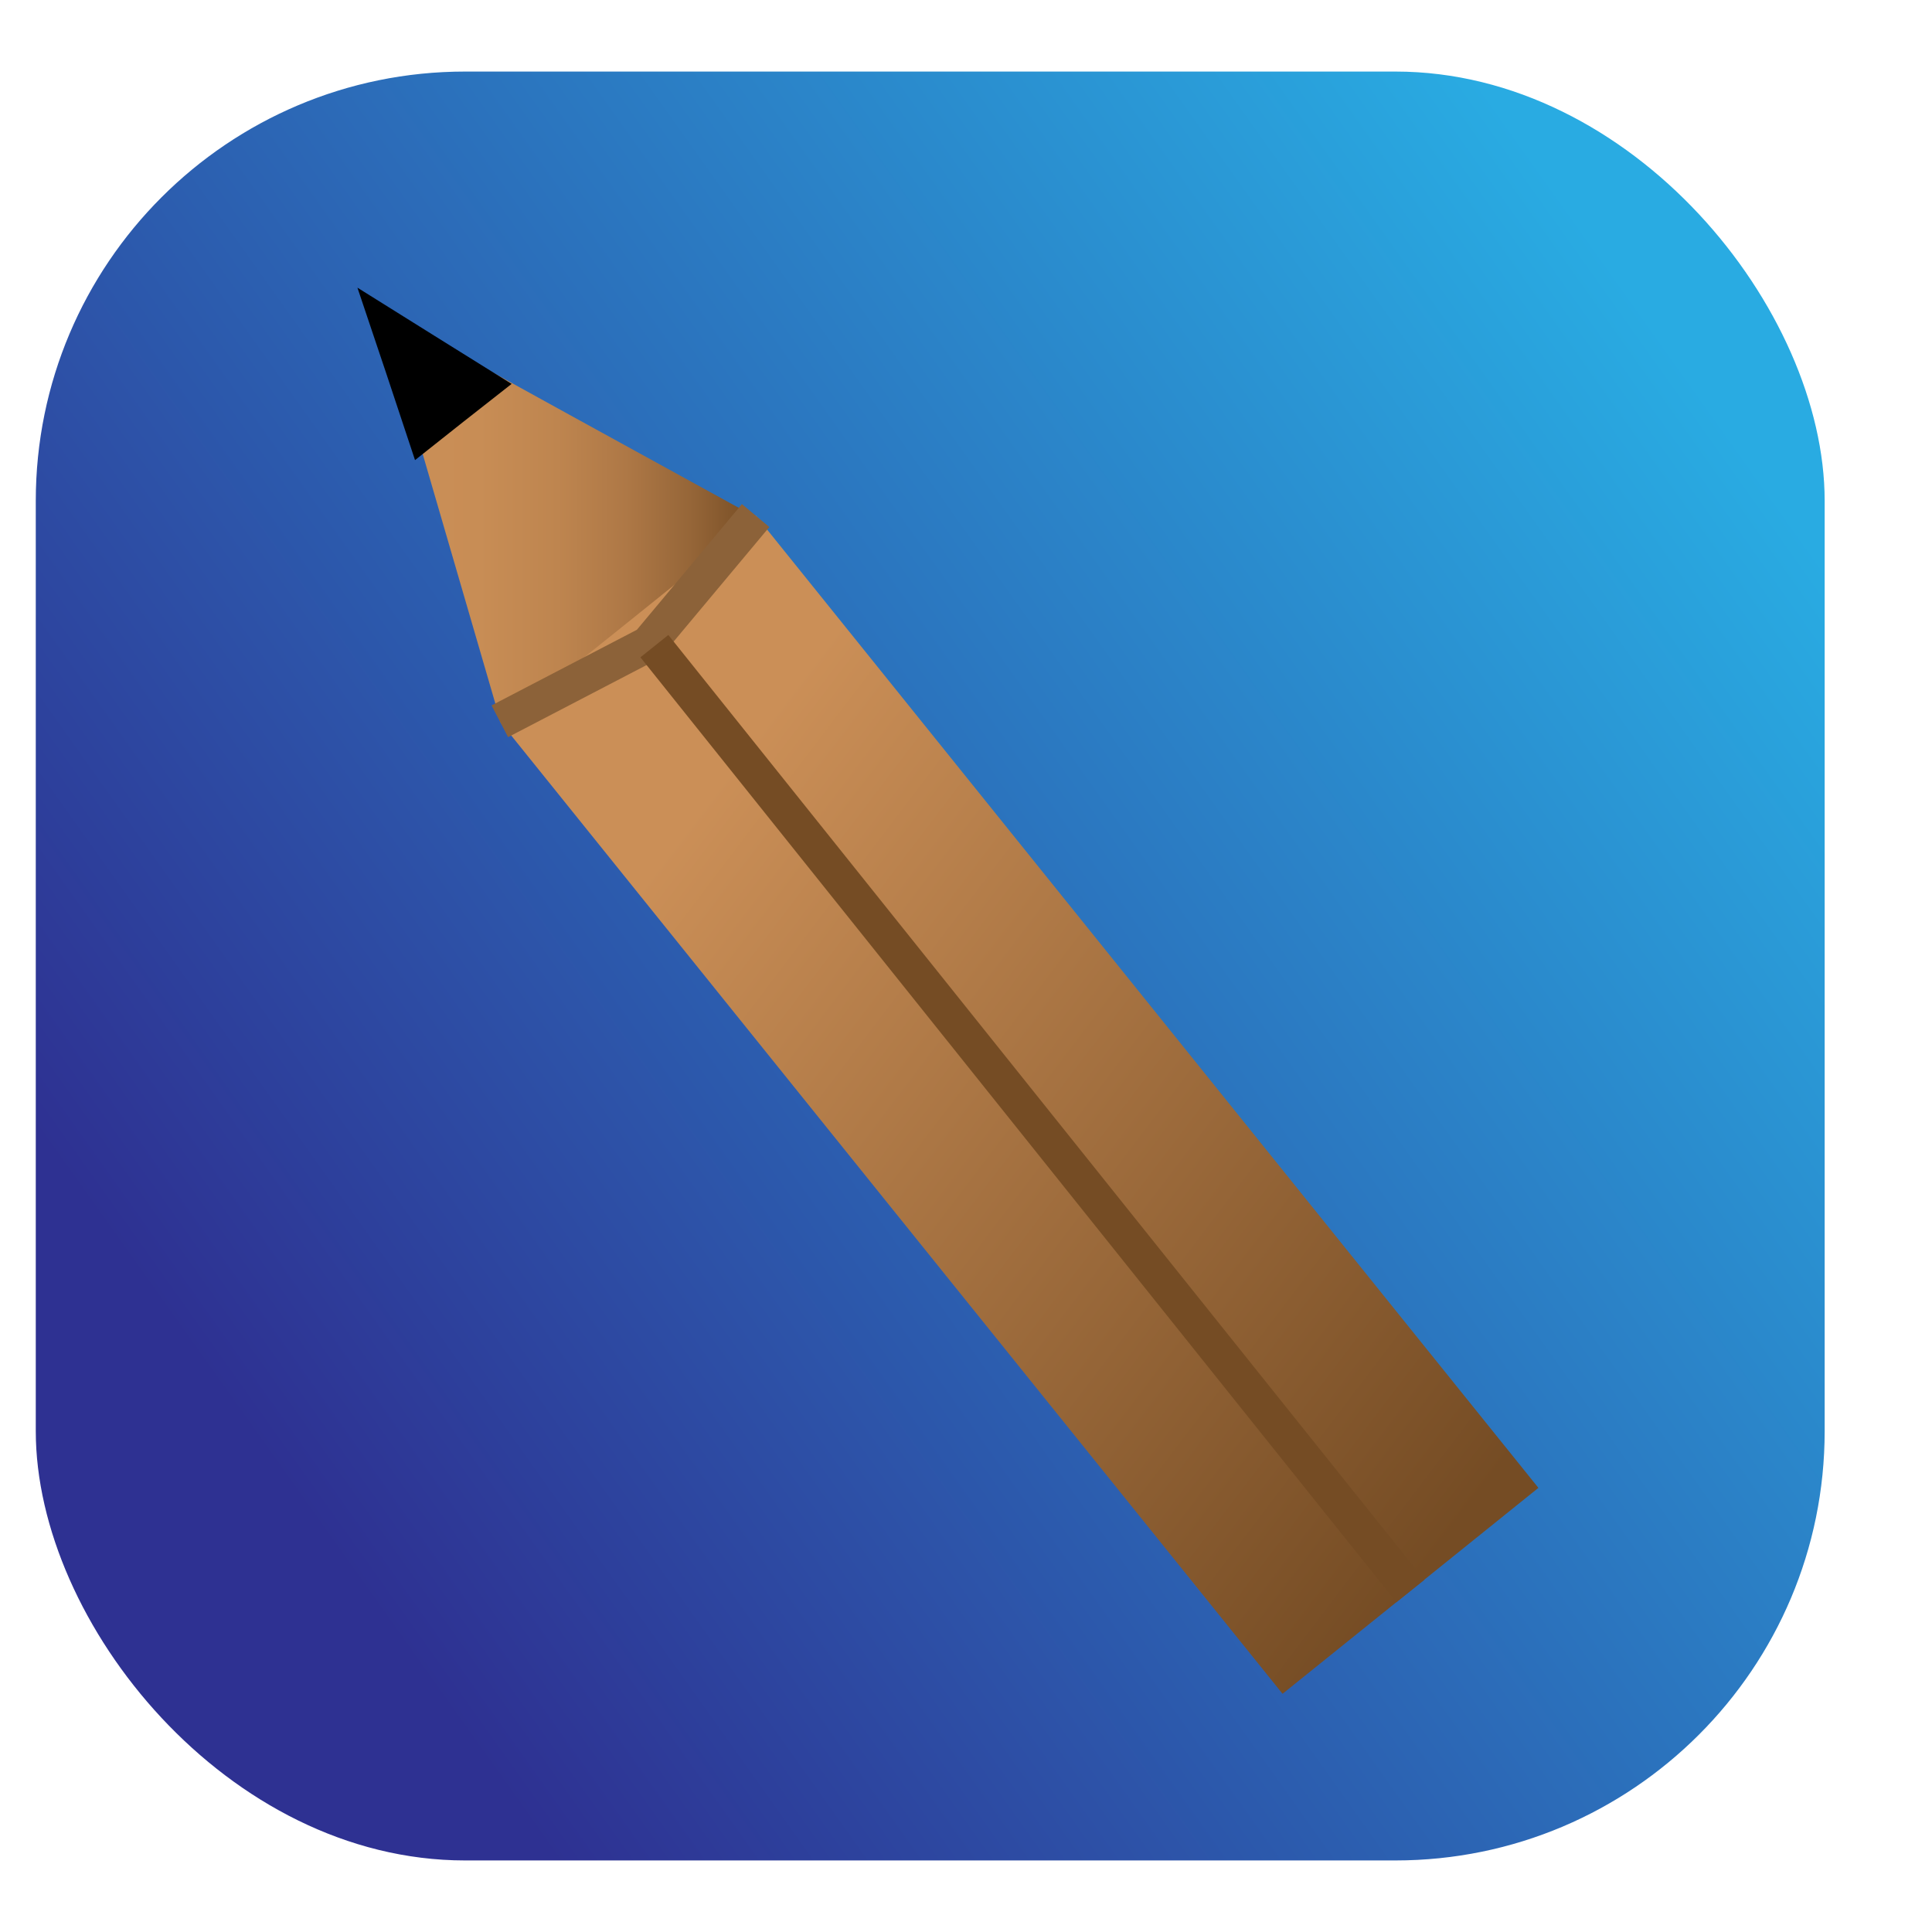 <svg id="Layer_1" data-name="Layer 1" xmlns="http://www.w3.org/2000/svg" xmlns:xlink="http://www.w3.org/1999/xlink" width="54" height="54" viewBox="0 0 54 54"><defs><style>.cls-1{fill:url(#linear-gradient);}.cls-2{fill:url(#linear-gradient-2);}.cls-3{fill:url(#linear-gradient-3);}.cls-4,.cls-5{fill:none;stroke-miterlimit:10;}.cls-4{stroke:#8c6239;}.cls-5{stroke:#754c24;}</style><linearGradient id="linear-gradient" x1="7.18" y1="40.39" x2="47.93" y2="11.4" gradientUnits="userSpaceOnUse"><stop offset="0" stop-color="#2e3192"/><stop offset="1" stop-color="#29abe2"/></linearGradient><linearGradient id="linear-gradient-2" x1="18.81" y1="23.53" x2="41.93" y2="41.09" gradientTransform="translate(25.65 -11.04) rotate(38.83)" gradientUnits="userSpaceOnUse"><stop offset="0" stop-color="#cb8f57"/><stop offset="1" stop-color="#754c24"/></linearGradient><linearGradient id="linear-gradient-3" x1="10.65" y1="14.46" x2="21.17" y2="14.46" gradientUnits="userSpaceOnUse"><stop offset="0" stop-color="#cb8f57"/><stop offset="0.26" stop-color="#c88d55"/><stop offset="0.47" stop-color="#be854f"/><stop offset="0.65" stop-color="#ae7846"/><stop offset="0.82" stop-color="#966638"/><stop offset="0.98" stop-color="#794f26"/><stop offset="1" stop-color="#754c24"/></linearGradient></defs><title>Artboard 1</title><rect class="cls-1" x="1" y="2" width="50" height="50" rx="12"/><rect class="cls-2" x="23.89" y="13.43" width="9.18" height="34.89" transform="translate(-13.06 24.68) rotate(-38.83)"/><polygon class="cls-3" points="21.17 14.48 17.59 17.36 14.01 20.23 12.33 14.46 10.65 8.69 15.91 11.59 21.17 14.48"/><polygon points="14.3 10.73 12.95 11.79 11.6 12.86 10.8 10.45 9.99 8.04 12.15 9.39 14.3 10.73"/><polyline class="cls-4" points="13.97 20.16 18.12 18 21.12 14.41"/><line class="cls-5" x1="39.42" y1="44.47" x2="18.29" y2="18.06"/></svg>